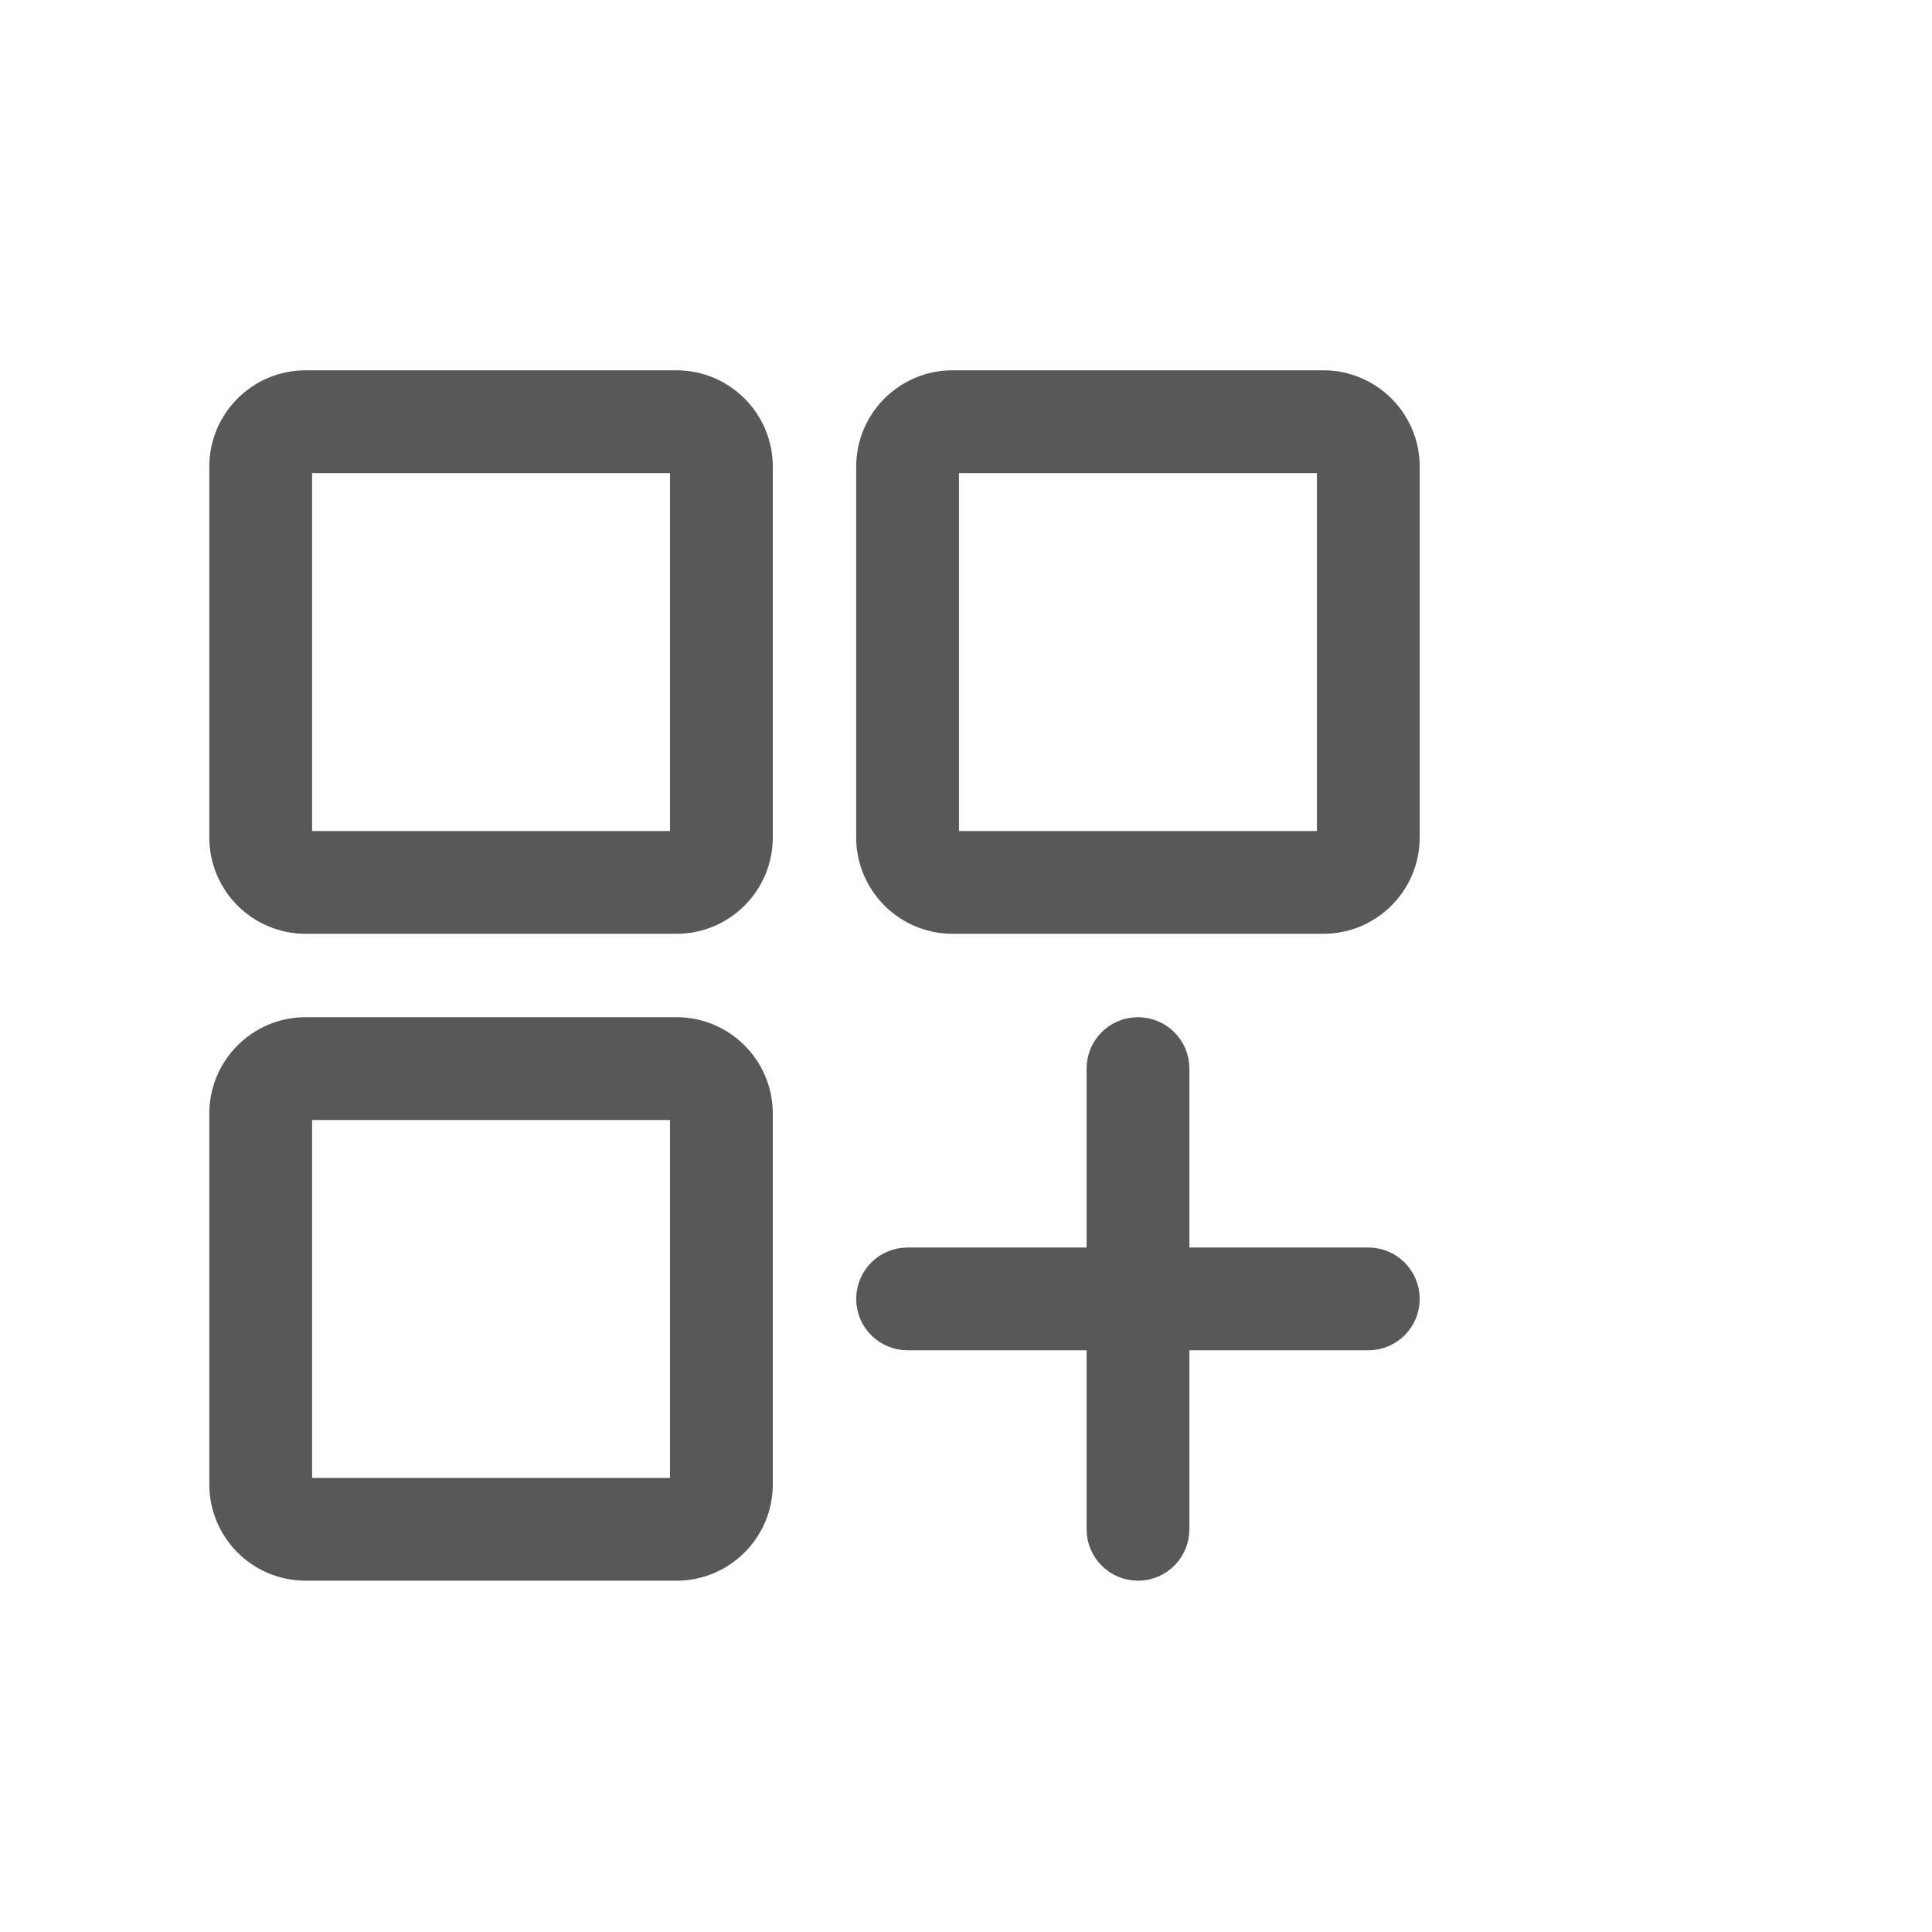<svg width="24" height="24" viewBox="0 0 24 24" fill="none" xmlns="http://www.w3.org/2000/svg">
<path d="M16.998 15.697H14.575V13.274C14.575 13.032 14.379 12.836 14.136 12.836C13.894 12.836 13.698 13.032 13.698 13.274V15.697H11.275C11.032 15.697 10.836 15.893 10.836 16.136C10.836 16.378 11.032 16.574 11.275 16.574H13.698V18.997C13.698 19.239 13.894 19.436 14.136 19.436C14.379 19.436 14.575 19.239 14.575 18.997V16.574H16.998C17.24 16.574 17.436 16.378 17.436 16.136C17.436 15.893 17.24 15.697 16.998 15.697Z" fill="#585858" stroke="#585858" stroke-width="0.4"/>
<path d="M8.404 12.836H3.796C3.247 12.836 2.8 13.283 2.8 13.833V18.44C2.8 18.989 3.247 19.436 3.796 19.436H8.404C8.953 19.436 9.4 18.989 9.4 18.44V13.833C9.4 13.283 8.953 12.836 8.404 12.836ZM8.523 18.44C8.523 18.505 8.469 18.559 8.404 18.559H3.796C3.731 18.559 3.677 18.505 3.677 18.44V13.833C3.677 13.767 3.731 13.713 3.796 13.713H8.404C8.469 13.713 8.523 13.767 8.523 13.833V18.44Z" fill="#585858" stroke="#585858" stroke-width="0.4"/>
<path d="M16.44 4.8H11.833C11.283 4.8 10.836 5.247 10.836 5.796V10.403C10.836 10.953 11.283 11.4 11.833 11.4H16.44C16.989 11.4 17.436 10.953 17.436 10.403V5.796C17.436 5.247 16.989 4.8 16.44 4.8ZM16.559 10.403C16.559 10.469 16.505 10.523 16.44 10.523H11.833C11.767 10.523 11.713 10.469 11.713 10.403V5.796C11.713 5.731 11.767 5.677 11.833 5.677H16.44C16.505 5.677 16.559 5.731 16.559 5.796V10.403Z" fill="#585858" stroke="#585858" stroke-width="0.4"/>
<path d="M8.404 4.8H3.796C3.247 4.8 2.8 5.247 2.8 5.796V10.403C2.8 10.953 3.247 11.4 3.796 11.4H8.404C8.953 11.4 9.4 10.953 9.4 10.403V5.796C9.4 5.247 8.953 4.8 8.404 4.8ZM8.523 10.403C8.523 10.469 8.469 10.523 8.404 10.523H3.796C3.731 10.523 3.677 10.469 3.677 10.403V5.796C3.677 5.731 3.731 5.677 3.796 5.677H8.404C8.469 5.677 8.523 5.731 8.523 5.796V10.403Z" fill="#585858" stroke="#585858" stroke-width="0.4"/>
</svg>
